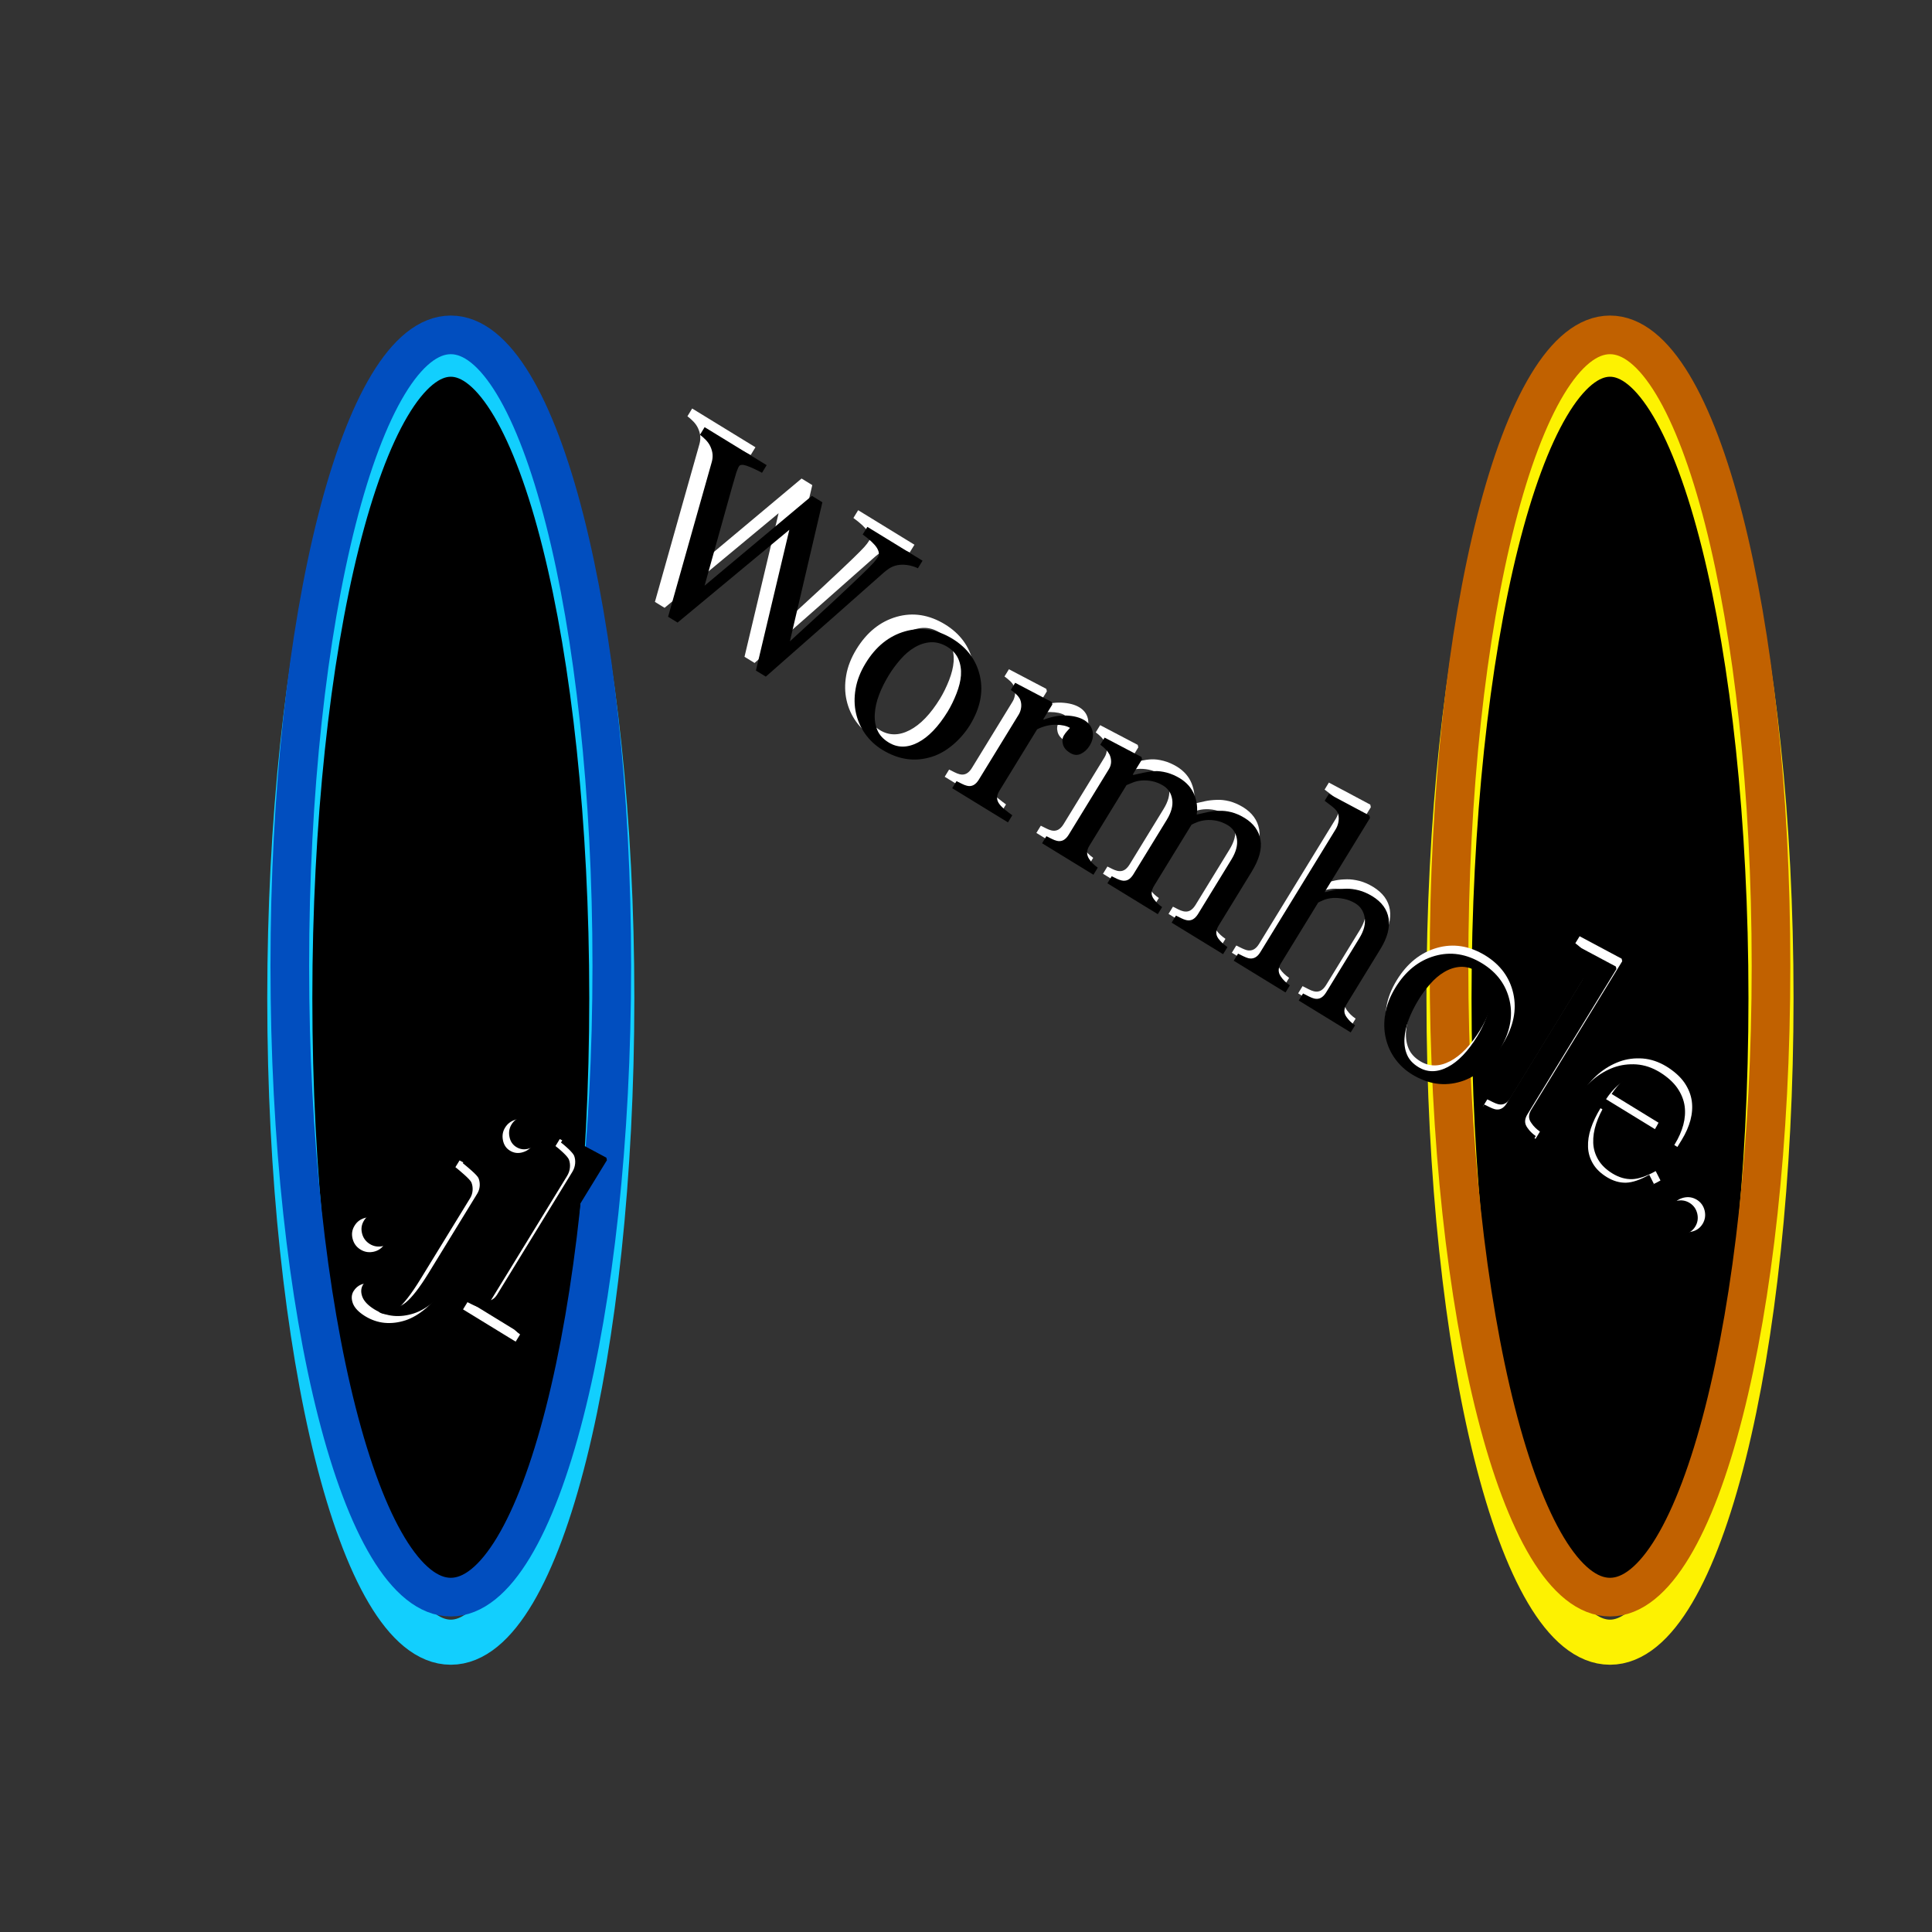 <?xml version="1.0" encoding="UTF-8"?>
<svg xmlns="http://www.w3.org/2000/svg" xmlns:xlink="http://www.w3.org/1999/xlink" width="300pt" height="300pt" viewBox="0 0 300 300" version="1.1">
<rect x="0" y="0" width="300" height="300" fill="#333333" stroke="none"/>
<defs>
<g>
<symbol overflow="visible" id="glyph0-0">
<path style="stroke:none;" d="M 4.348 2.664 L 20.336 -23.426 L 46.426 -7.438 L 30.438 18.652 Z M 7.855 1.824 L 29.598 15.148 L 42.922 -6.598 L 21.18 -19.918 Z M 7.855 1.824 "/>
</symbol>
<symbol overflow="visible" id="glyph0-1">
<path style="stroke:none;" d="M 8.246 2.367 C 7.855 3 7.297 3.398 6.562 3.566 C 5.828 3.73 5.145 3.621 4.516 3.234 C 3.879 2.844 3.469 2.285 3.285 1.559 C 3.098 0.828 3.199 0.148 3.594 -0.484 C 3.977 -1.117 4.543 -1.523 5.285 -1.703 C 6.023 -1.879 6.707 -1.773 7.344 -1.387 C 7.977 -0.996 8.383 -0.434 8.562 0.305 C 8.734 1.043 8.629 1.73 8.246 2.367 Z M 8.246 2.367 "/>
</symbol>
<symbol overflow="visible" id="glyph0-2">
<path style="stroke:none;" d="M 7.945 3.469 C 7.18 4.711 6.281 5.766 5.25 6.641 C 4.219 7.508 3.184 8.117 2.148 8.465 C 1.035 8.828 -0.043 8.961 -1.098 8.867 C -2.152 8.77 -3.168 8.426 -4.145 7.832 C -5.148 7.211 -5.785 6.547 -6.051 5.836 C -6.312 5.121 -6.277 4.492 -5.949 3.949 C -5.645 3.461 -5.246 3.113 -4.754 2.914 C -4.254 2.711 -3.746 2.773 -3.227 3.094 C -2.871 3.305 -2.605 3.566 -2.426 3.883 C -2.246 4.195 -2.125 4.535 -2.07 4.902 C -2.008 5.211 -1.98 5.574 -1.98 5.992 C -1.977 6.406 -1.977 6.809 -1.98 7.199 C -1.121 7.723 -0.191 7.578 0.816 6.762 C 1.82 5.945 3.031 4.387 4.441 2.09 L 12.168 -10.512 C 12.387 -10.871 12.512 -11.27 12.543 -11.715 C 12.57 -12.152 12.508 -12.562 12.352 -12.945 C 12.242 -13.18 11.883 -13.57 11.277 -14.117 C 10.668 -14.656 10.199 -15.055 9.871 -15.309 L 10.516 -16.359 L 17.473 -12.613 L 17.562 -12.227 Z M 22.023 -18.934 C 21.625 -18.285 21.066 -17.852 20.352 -17.633 C 19.629 -17.41 18.957 -17.492 18.336 -17.875 C 17.758 -18.227 17.398 -18.762 17.254 -19.484 C 17.109 -20.199 17.219 -20.855 17.582 -21.445 C 17.961 -22.066 18.504 -22.477 19.215 -22.684 C 19.922 -22.887 20.566 -22.812 21.148 -22.461 C 21.789 -22.062 22.188 -21.52 22.336 -20.832 C 22.48 -20.141 22.375 -19.508 22.023 -18.934 Z M 22.023 -18.934 "/>
</symbol>
<symbol overflow="visible" id="glyph0-3">
<path style="stroke:none;" d="M 9.07 5.559 L 0.898 0.551 L 1.586 -0.57 C 1.859 -0.43 2.152 -0.285 2.465 -0.133 C 2.773 0.02 3.043 0.121 3.273 0.184 C 3.652 0.273 4 0.242 4.316 0.086 C 4.629 -0.074 4.91 -0.355 5.164 -0.762 L 17.059 -20.176 C 17.305 -20.578 17.453 -21.016 17.496 -21.48 C 17.539 -21.945 17.48 -22.367 17.328 -22.746 C 17.203 -23.004 16.906 -23.355 16.434 -23.805 C 15.957 -24.25 15.562 -24.586 15.254 -24.812 L 15.918 -25.898 L 22.449 -22.41 L 22.531 -22.012 L 8.449 0.973 C 8.203 1.367 8.074 1.734 8.066 2.082 C 8.055 2.426 8.176 2.77 8.426 3.105 C 8.605 3.371 8.797 3.605 9.008 3.812 C 9.211 4.016 9.461 4.223 9.758 4.438 Z M 9.07 5.559 "/>
</symbol>
<symbol overflow="visible" id="glyph0-4">
<path style="stroke:none;" d="M 48.48 -1.789 C 48.188 -1.945 47.816 -2.082 47.371 -2.195 C 46.922 -2.301 46.48 -2.355 46.051 -2.363 C 45.5 -2.355 45.008 -2.266 44.566 -2.094 C 44.125 -1.914 43.637 -1.594 43.102 -1.133 C 40.695 0.992 37.887 3.469 34.684 6.312 C 31.473 9.148 28.043 12.168 24.391 15.367 L 22.828 14.41 L 28.121 -7.883 L 10.418 6.805 L 8.918 5.887 C 10.223 1.234 11.582 -3.59 12.996 -8.59 C 14.41 -13.59 15.355 -16.938 15.836 -18.637 C 15.949 -19.047 15.988 -19.449 15.957 -19.848 C 15.922 -20.238 15.809 -20.652 15.609 -21.09 C 15.445 -21.449 15.203 -21.797 14.883 -22.129 C 14.562 -22.457 14.254 -22.727 13.965 -22.938 L 14.703 -24.145 L 24.527 -18.125 L 23.789 -16.918 C 22.898 -17.395 22.113 -17.762 21.434 -18.012 C 20.75 -18.258 20.316 -18.23 20.141 -17.938 C 20.066 -17.82 19.992 -17.66 19.914 -17.457 C 19.832 -17.246 19.77 -17.082 19.723 -16.957 C 19.371 -15.801 18.82 -13.867 18.078 -11.164 C 17.328 -8.457 16.203 -4.418 14.695 0.965 L 31.691 -13.27 L 33.352 -12.25 L 28.207 9.773 C 30.746 7.461 32.957 5.434 34.84 3.691 C 36.719 1.949 38.309 0.449 39.617 -0.812 C 40.531 -1.699 41.145 -2.316 41.457 -2.668 C 41.762 -3.012 42 -3.324 42.168 -3.602 C 42.398 -3.98 42.332 -4.465 41.969 -5.051 C 41.602 -5.633 40.859 -6.328 39.738 -7.145 L 40.477 -8.352 L 49.219 -2.992 Z M 48.48 -1.789 "/>
</symbol>
<symbol overflow="visible" id="glyph0-5">
<path style="stroke:none;" d="M 22.801 2.219 C 22.074 3.395 21.18 4.438 20.109 5.348 C 19.039 6.254 17.914 6.895 16.738 7.266 C 15.398 7.691 14.078 7.809 12.777 7.617 C 11.473 7.426 10.18 6.938 8.902 6.156 C 7.832 5.5 6.941 4.676 6.227 3.688 C 5.508 2.691 5.012 1.582 4.738 0.355 C 4.465 -0.852 4.445 -2.133 4.68 -3.496 C 4.91 -4.855 5.441 -6.215 6.277 -7.578 C 7.879 -10.188 9.953 -11.859 12.5 -12.594 C 15.039 -13.32 17.547 -12.93 20.023 -11.422 C 22.367 -9.98 23.82 -8.004 24.379 -5.492 C 24.934 -2.977 24.406 -0.41 22.801 2.219 Z M 19.262 0.098 C 19.777 -0.75 20.242 -1.695 20.656 -2.75 C 21.062 -3.797 21.301 -4.758 21.363 -5.625 C 21.43 -6.547 21.297 -7.398 20.969 -8.188 C 20.637 -8.969 20.047 -9.625 19.199 -10.152 C 18.324 -10.684 17.445 -10.926 16.566 -10.875 C 15.68 -10.824 14.816 -10.543 13.977 -10.031 C 13.188 -9.562 12.449 -8.93 11.762 -8.141 C 11.07 -7.344 10.477 -6.535 9.973 -5.711 C 9.305 -4.621 8.773 -3.562 8.387 -2.535 C 7.996 -1.5 7.773 -0.508 7.715 0.453 C 7.656 1.41 7.793 2.277 8.125 3.051 C 8.453 3.82 9.051 4.469 9.914 5 C 11.332 5.867 12.875 5.871 14.543 5.008 C 16.211 4.145 17.781 2.508 19.262 0.098 Z M 19.262 0.098 "/>
</symbol>
<symbol overflow="visible" id="glyph0-6">
<path style="stroke:none;" d="M 22.988 -5.984 C 22.629 -5.402 22.176 -4.977 21.621 -4.707 C 21.062 -4.43 20.488 -4.473 19.902 -4.836 C 19.266 -5.219 18.883 -5.68 18.754 -6.219 C 18.617 -6.75 18.672 -7.215 18.918 -7.613 C 19.07 -7.859 19.23 -8.074 19.395 -8.258 C 19.559 -8.434 19.719 -8.617 19.879 -8.801 C 19.344 -9.125 18.59 -9.289 17.613 -9.297 C 16.637 -9.301 15.656 -9.062 14.672 -8.578 L 8.699 1.172 C 8.453 1.566 8.332 1.934 8.332 2.277 C 8.332 2.617 8.457 2.953 8.711 3.281 C 8.926 3.57 9.238 3.879 9.652 4.211 C 10.059 4.539 10.422 4.816 10.742 5.043 L 10.055 6.164 L 1.223 0.75 L 1.91 -0.371 C 2.184 -0.23 2.465 -0.094 2.758 0.055 C 3.047 0.199 3.316 0.305 3.562 0.363 C 3.941 0.453 4.285 0.418 4.594 0.258 C 4.902 0.098 5.18 -0.184 5.434 -0.594 L 11.766 -10.926 C 11.977 -11.273 12.105 -11.668 12.152 -12.109 C 12.195 -12.547 12.133 -12.961 11.965 -13.348 C 11.832 -13.613 11.637 -13.867 11.379 -14.113 C 11.121 -14.352 10.828 -14.59 10.508 -14.824 L 11.195 -15.945 L 16.996 -12.902 L 17.09 -12.52 L 15.641 -10.16 L 15.727 -10.105 C 16.988 -10.59 18.195 -10.809 19.348 -10.758 C 20.5 -10.703 21.434 -10.457 22.148 -10.027 C 22.859 -9.586 23.297 -9 23.461 -8.262 C 23.625 -7.523 23.465 -6.762 22.988 -5.984 Z M 22.988 -5.984 "/>
</symbol>
<symbol overflow="visible" id="glyph0-7">
<path style="stroke:none;" d="M 29.879 18.309 L 21.727 13.312 L 22.414 12.191 C 22.684 12.328 22.961 12.469 23.242 12.609 C 23.52 12.75 23.781 12.848 24.031 12.906 C 24.406 12.996 24.75 12.961 25.062 12.801 C 25.367 12.637 25.648 12.352 25.902 11.949 L 31.203 3.301 C 31.922 2.121 32.211 1.051 32.066 0.082 C 31.918 -0.887 31.441 -1.617 30.641 -2.113 C 30.082 -2.449 29.512 -2.684 28.922 -2.812 C 28.328 -2.941 27.734 -2.977 27.141 -2.922 C 26.66 -2.871 26.219 -2.77 25.824 -2.621 C 25.422 -2.465 25.109 -2.328 24.879 -2.207 L 18.957 7.457 C 18.711 7.852 18.582 8.219 18.562 8.559 C 18.539 8.895 18.652 9.234 18.902 9.574 C 19.098 9.832 19.285 10.051 19.465 10.234 C 19.641 10.41 19.891 10.613 20.223 10.848 L 19.535 11.969 L 11.551 7.078 L 12.238 5.957 C 12.508 6.094 12.773 6.227 13.035 6.352 C 13.289 6.477 13.539 6.566 13.789 6.629 C 14.164 6.715 14.508 6.68 14.82 6.523 C 15.125 6.359 15.406 6.078 15.66 5.672 L 20.957 -2.973 C 21.68 -4.148 21.969 -5.223 21.82 -6.195 C 21.672 -7.164 21.195 -7.898 20.391 -8.395 C 19.836 -8.73 19.258 -8.961 18.664 -9.086 C 18.062 -9.207 17.469 -9.242 16.875 -9.191 C 16.391 -9.141 15.938 -9.031 15.523 -8.863 C 15.102 -8.688 14.789 -8.555 14.582 -8.469 L 8.703 1.129 C 8.461 1.508 8.344 1.879 8.344 2.238 C 8.344 2.598 8.461 2.941 8.695 3.273 C 8.863 3.527 9.055 3.762 9.27 3.973 C 9.48 4.184 9.734 4.395 10.031 4.605 L 9.344 5.727 L 1.207 0.738 L 1.895 -0.383 C 2.164 -0.242 2.449 -0.105 2.742 0.043 C 3.031 0.188 3.297 0.293 3.547 0.352 C 3.922 0.441 4.266 0.406 4.578 0.246 C 4.883 0.086 5.164 -0.195 5.418 -0.602 L 11.789 -11.004 C 12.008 -11.363 12.125 -11.738 12.141 -12.129 C 12.152 -12.52 12.074 -12.906 11.906 -13.289 C 11.773 -13.555 11.574 -13.828 11.309 -14.109 C 11.043 -14.387 10.746 -14.641 10.422 -14.875 L 11.109 -15.996 L 16.945 -12.934 L 17.035 -12.551 L 15.57 -10.156 L 15.688 -10.082 C 16.141 -10.188 16.691 -10.309 17.34 -10.449 C 17.98 -10.582 18.551 -10.664 19.051 -10.688 C 19.609 -10.715 20.246 -10.637 20.953 -10.453 C 21.656 -10.27 22.352 -9.965 23.047 -9.547 C 24.129 -8.875 24.887 -8.012 25.312 -6.953 C 25.734 -5.887 25.863 -4.84 25.699 -3.809 C 26.348 -3.953 26.918 -4.078 27.414 -4.191 C 27.906 -4.301 28.512 -4.371 29.234 -4.398 C 29.84 -4.426 30.492 -4.352 31.188 -4.18 C 31.879 -4 32.582 -3.695 33.297 -3.266 C 34.707 -2.395 35.543 -1.25 35.801 0.184 C 36.055 1.613 35.59 3.297 34.414 5.227 L 29.199 13.734 C 28.953 14.129 28.824 14.496 28.805 14.836 C 28.785 15.172 28.898 15.508 29.145 15.848 C 29.34 16.109 29.547 16.344 29.773 16.551 C 29.992 16.758 30.258 16.969 30.566 17.188 Z M 29.879 18.309 "/>
</symbol>
<symbol overflow="visible" id="glyph0-8">
<path style="stroke:none;" d="M 19.449 11.918 L 11.211 6.871 L 11.898 5.75 C 12.168 5.883 12.469 6.039 12.805 6.211 C 13.133 6.383 13.422 6.496 13.672 6.555 C 14.047 6.645 14.391 6.609 14.703 6.453 C 15.008 6.289 15.289 6.004 15.543 5.598 L 20.82 -3.012 C 21.543 -4.199 21.824 -5.289 21.66 -6.281 C 21.492 -7.27 21.008 -8.012 20.203 -8.508 C 19.613 -8.867 19.008 -9.109 18.391 -9.234 C 17.77 -9.355 17.176 -9.402 16.613 -9.375 C 16.051 -9.328 15.582 -9.223 15.207 -9.066 C 14.824 -8.906 14.52 -8.77 14.293 -8.648 L 8.391 0.984 C 8.156 1.367 8.039 1.73 8.039 2.074 C 8.039 2.418 8.156 2.754 8.391 3.086 C 8.57 3.348 8.773 3.59 9.008 3.812 C 9.234 4.031 9.504 4.25 9.809 4.469 L 9.121 5.59 L 0.918 0.562 L 1.605 -0.559 C 1.875 -0.418 2.16 -0.277 2.461 -0.137 C 2.758 0.008 3.02 0.105 3.246 0.168 C 3.621 0.258 3.965 0.223 4.281 0.066 C 4.594 -0.094 4.875 -0.375 5.129 -0.785 L 17.09 -20.297 C 17.32 -20.68 17.469 -21.117 17.531 -21.613 C 17.594 -22.105 17.539 -22.535 17.375 -22.902 C 17.258 -23.172 16.965 -23.496 16.488 -23.879 C 16.012 -24.254 15.621 -24.551 15.32 -24.77 L 15.984 -25.859 L 22.414 -22.434 L 22.496 -22.031 L 15.336 -10.348 L 15.402 -10.305 C 16.004 -10.445 16.547 -10.566 17.031 -10.672 C 17.512 -10.77 18.102 -10.828 18.797 -10.84 C 19.395 -10.848 20.039 -10.762 20.738 -10.586 C 21.43 -10.406 22.141 -10.098 22.867 -9.656 C 24.363 -8.734 25.227 -7.555 25.453 -6.117 C 25.68 -4.68 25.246 -3.07 24.156 -1.293 L 18.816 7.418 C 18.57 7.816 18.445 8.18 18.441 8.512 C 18.434 8.84 18.555 9.176 18.805 9.516 C 19 9.777 19.191 9.996 19.375 10.18 C 19.551 10.355 19.805 10.562 20.137 10.797 Z M 19.449 11.918 "/>
</symbol>
<symbol overflow="visible" id="glyph0-9">
<path style="stroke:none;" d="M 18.52 5.926 C 16.996 6.828 15.402 7.316 13.742 7.391 C 12.074 7.461 10.48 7.031 8.953 6.094 C 7.602 5.266 6.566 4.305 5.848 3.211 C 5.125 2.113 4.684 0.957 4.531 -0.262 C 4.367 -1.477 4.461 -2.727 4.809 -4.016 C 5.148 -5.297 5.691 -6.547 6.438 -7.762 C 7.102 -8.844 7.93 -9.805 8.918 -10.645 C 9.902 -11.477 10.984 -12.109 12.172 -12.543 C 13.305 -12.949 14.504 -13.105 15.766 -13.012 C 17.023 -12.914 18.246 -12.504 19.438 -11.781 C 20.656 -11.027 21.586 -10.191 22.227 -9.277 C 22.859 -8.355 23.246 -7.395 23.383 -6.395 C 23.512 -5.438 23.441 -4.453 23.172 -3.438 C 22.895 -2.418 22.449 -1.406 21.836 -0.402 L 21.148 0.719 L 10.059 -6.078 C 9.383 -4.977 8.875 -3.914 8.535 -2.891 C 8.195 -1.859 8.043 -0.871 8.078 0.086 C 8.113 1.012 8.371 1.883 8.855 2.703 C 9.332 3.516 10.066 4.227 11.055 4.836 C 12.059 5.449 13.074 5.746 14.098 5.723 C 15.117 5.695 16.344 5.277 17.777 4.469 Z M 18.676 -2.762 C 19.059 -3.387 19.422 -4.098 19.762 -4.891 C 20.094 -5.676 20.293 -6.387 20.355 -7.02 C 20.41 -7.699 20.312 -8.34 20.062 -8.945 C 19.809 -9.551 19.324 -10.074 18.613 -10.512 C 17.422 -11.238 16.129 -11.348 14.738 -10.844 C 13.344 -10.336 12.078 -9.223 10.934 -7.508 Z M 18.676 -2.762 "/>
</symbol>
<symbol overflow="visible" id="glyph1-0">
<path style="stroke:none;" d="M 4.262 2.613 L 19.938 -22.965 L 45.516 -7.293 L 29.844 18.289 Z M 7.699 1.789 L 29.016 14.848 L 42.078 -6.465 L 20.762 -19.527 Z M 7.699 1.789 "/>
</symbol>
<symbol overflow="visible" id="glyph1-1">
<path style="stroke:none;" d="M 8.086 2.32 C 7.703 2.941 7.152 3.332 6.434 3.496 C 5.715 3.656 5.043 3.547 4.426 3.172 C 3.801 2.785 3.398 2.238 3.219 1.527 C 3.035 0.812 3.137 0.148 3.523 -0.477 C 3.898 -1.094 4.453 -1.492 5.18 -1.668 C 5.906 -1.84 6.578 -1.738 7.203 -1.359 C 7.82 -0.977 8.219 -0.426 8.395 0.297 C 8.566 1.02 8.465 1.695 8.086 2.32 Z M 8.086 2.32 "/>
</symbol>
<symbol overflow="visible" id="glyph1-2">
<path style="stroke:none;" d="M 7.789 3.398 C 7.039 4.617 6.16 5.652 5.148 6.512 C 4.137 7.363 3.121 7.961 2.105 8.301 C 1.012 8.656 -0.047 8.789 -1.078 8.695 C -2.113 8.602 -3.109 8.262 -4.066 7.68 C -5.051 7.07 -5.672 6.418 -5.934 5.719 C -6.188 5.02 -6.152 4.402 -5.832 3.871 C -5.535 3.391 -5.145 3.055 -4.66 2.859 C -4.168 2.66 -3.672 2.715 -3.164 3.031 C -2.82 3.238 -2.559 3.5 -2.379 3.809 C -2.199 4.113 -2.082 4.445 -2.027 4.805 C -1.973 5.113 -1.941 5.469 -1.941 5.879 C -1.934 6.281 -1.934 6.676 -1.941 7.055 C -1.094 7.57 -0.184 7.426 0.805 6.629 C 1.789 5.824 2.973 4.301 4.355 2.051 L 11.926 -10.305 C 12.141 -10.66 12.266 -11.055 12.297 -11.488 C 12.324 -11.918 12.262 -12.32 12.109 -12.691 C 12.004 -12.922 11.652 -13.305 11.059 -13.84 C 10.457 -14.371 9.996 -14.758 9.676 -15.008 L 10.309 -16.039 L 17.129 -12.363 L 17.219 -11.988 Z M 21.594 -18.562 C 21.203 -17.93 20.656 -17.504 19.953 -17.289 C 19.242 -17.07 18.586 -17.148 17.977 -17.523 C 17.41 -17.871 17.055 -18.398 16.918 -19.102 C 16.773 -19.805 16.883 -20.445 17.238 -21.027 C 17.609 -21.633 18.141 -22.039 18.84 -22.242 C 19.531 -22.441 20.164 -22.367 20.734 -22.02 C 21.363 -21.633 21.75 -21.102 21.898 -20.426 C 22.039 -19.75 21.938 -19.129 21.594 -18.562 Z M 21.594 -18.562 "/>
</symbol>
<symbol overflow="visible" id="glyph1-3">
<path style="stroke:none;" d="M 8.895 5.449 L 0.883 0.539 L 1.555 -0.559 C 1.82 -0.418 2.109 -0.277 2.418 -0.133 C 2.719 0.016 2.984 0.117 3.211 0.18 C 3.582 0.27 3.922 0.238 4.23 0.082 C 4.539 -0.07 4.816 -0.344 5.062 -0.746 L 16.727 -19.777 C 16.969 -20.176 17.113 -20.605 17.156 -21.062 C 17.195 -21.516 17.137 -21.93 16.988 -22.301 C 16.863 -22.555 16.57 -22.898 16.109 -23.34 C 15.641 -23.773 15.258 -24.105 14.953 -24.328 L 15.605 -25.391 L 22.008 -21.973 L 22.09 -21.578 L 8.281 0.953 C 8.039 1.34 7.918 1.703 7.91 2.043 C 7.902 2.379 8.016 2.715 8.258 3.047 C 8.43 3.305 8.621 3.535 8.828 3.738 C 9.031 3.941 9.277 4.145 9.566 4.352 Z M 8.895 5.449 "/>
</symbol>
<symbol overflow="visible" id="glyph1-4">
<path style="stroke:none;" d="M 47.527 -1.754 C 47.238 -1.91 46.879 -2.043 46.445 -2.152 C 46.004 -2.258 45.57 -2.312 45.148 -2.316 C 44.609 -2.309 44.125 -2.223 43.691 -2.051 C 43.258 -1.879 42.781 -1.566 42.258 -1.113 C 39.898 0.969 37.145 3.402 34.004 6.188 C 30.855 8.973 27.492 11.93 23.914 15.066 L 22.379 14.125 L 27.566 -7.73 L 10.215 6.672 L 8.742 5.77 C 10.023 1.211 11.355 -3.516 12.742 -8.422 C 14.125 -13.32 15.055 -16.605 15.527 -18.273 C 15.637 -18.676 15.676 -19.07 15.645 -19.457 C 15.613 -19.84 15.5 -20.246 15.305 -20.676 C 15.141 -21.031 14.902 -21.371 14.59 -21.695 C 14.273 -22.016 13.973 -22.281 13.691 -22.488 L 14.414 -23.672 L 24.047 -17.77 L 23.324 -16.586 C 22.449 -17.059 21.68 -17.414 21.012 -17.656 C 20.344 -17.895 19.922 -17.871 19.746 -17.586 C 19.676 -17.473 19.602 -17.316 19.523 -17.113 C 19.445 -16.906 19.383 -16.742 19.336 -16.625 C 18.992 -15.484 18.453 -13.594 17.723 -10.945 C 16.988 -8.293 15.883 -4.332 14.406 0.945 L 31.07 -13.008 L 32.699 -12.008 L 27.656 9.582 C 30.148 7.309 32.312 5.32 34.156 3.617 C 35.996 1.906 37.559 0.438 38.84 -0.797 C 39.738 -1.664 40.34 -2.27 40.641 -2.613 C 40.941 -2.957 41.172 -3.262 41.34 -3.527 C 41.566 -3.902 41.504 -4.375 41.148 -4.949 C 40.785 -5.52 40.055 -6.203 38.957 -7.004 L 39.684 -8.188 L 48.254 -2.934 Z M 47.527 -1.754 "/>
</symbol>
<symbol overflow="visible" id="glyph1-5">
<path style="stroke:none;" d="M 22.352 2.176 C 21.645 3.324 20.766 4.348 19.715 5.242 C 18.664 6.133 17.562 6.762 16.41 7.125 C 15.094 7.539 13.801 7.652 12.527 7.469 C 11.25 7.281 9.98 6.805 8.727 6.035 C 7.68 5.395 6.809 4.586 6.105 3.613 C 5.402 2.641 4.914 1.555 4.645 0.352 C 4.375 -0.836 4.355 -2.094 4.586 -3.43 C 4.812 -4.758 5.336 -6.094 6.156 -7.43 C 7.723 -9.992 9.754 -11.633 12.254 -12.352 C 14.746 -13.066 17.207 -12.68 19.633 -11.195 C 21.93 -9.785 23.352 -7.848 23.898 -5.383 C 24.441 -2.918 23.926 -0.402 22.352 2.176 Z M 18.887 0.098 C 19.391 -0.734 19.848 -1.664 20.25 -2.695 C 20.652 -3.727 20.883 -4.664 20.945 -5.512 C 21.008 -6.414 20.879 -7.254 20.559 -8.027 C 20.234 -8.797 19.656 -9.438 18.824 -9.953 C 17.965 -10.473 17.105 -10.707 16.242 -10.66 C 15.375 -10.605 14.527 -10.332 13.703 -9.836 C 12.93 -9.375 12.207 -8.758 11.535 -7.98 C 10.859 -7.203 10.273 -6.41 9.777 -5.602 C 9.121 -4.531 8.602 -3.492 8.223 -2.484 C 7.84 -1.473 7.621 -0.496 7.566 0.445 C 7.504 1.383 7.637 2.23 7.965 2.988 C 8.285 3.746 8.871 4.383 9.719 4.902 C 11.105 5.75 12.617 5.754 14.258 4.91 C 15.891 4.066 17.434 2.461 18.887 0.098 Z M 18.887 0.098 "/>
</symbol>
<symbol overflow="visible" id="glyph1-6">
<path style="stroke:none;" d="M 22.539 -5.867 C 22.191 -5.297 21.746 -4.879 21.199 -4.613 C 20.652 -4.34 20.09 -4.383 19.512 -4.742 C 18.891 -5.117 18.516 -5.57 18.387 -6.098 C 18.254 -6.617 18.305 -7.074 18.547 -7.465 C 18.691 -7.707 18.848 -7.914 19.012 -8.094 C 19.172 -8.266 19.332 -8.445 19.488 -8.629 C 18.965 -8.945 18.223 -9.109 17.27 -9.117 C 16.309 -9.125 15.348 -8.887 14.387 -8.41 L 8.527 1.148 C 8.285 1.535 8.168 1.895 8.172 2.234 C 8.168 2.566 8.293 2.895 8.543 3.219 C 8.75 3.496 9.055 3.801 9.461 4.125 C 9.863 4.449 10.219 4.719 10.531 4.941 L 9.859 6.043 L 1.199 0.734 L 1.871 -0.363 C 2.137 -0.23 2.414 -0.094 2.703 0.051 C 2.984 0.195 3.25 0.297 3.492 0.355 C 3.863 0.445 4.199 0.41 4.504 0.254 C 4.805 0.094 5.078 -0.18 5.328 -0.582 L 11.535 -10.711 C 11.742 -11.055 11.867 -11.441 11.914 -11.871 C 11.953 -12.301 11.895 -12.703 11.73 -13.086 C 11.598 -13.344 11.406 -13.594 11.156 -13.836 C 10.906 -14.07 10.621 -14.305 10.301 -14.531 L 10.977 -15.633 L 16.664 -12.648 L 16.754 -12.273 L 15.336 -9.961 L 15.418 -9.91 C 16.652 -10.383 17.836 -10.598 18.969 -10.547 C 20.094 -10.496 21.012 -10.254 21.715 -9.828 C 22.41 -9.398 22.836 -8.824 23 -8.102 C 23.156 -7.375 23.004 -6.629 22.539 -5.867 Z M 22.539 -5.867 "/>
</symbol>
<symbol overflow="visible" id="glyph1-7">
<path style="stroke:none;" d="M 29.293 17.949 L 21.301 13.051 L 21.973 11.953 C 22.238 12.086 22.508 12.219 22.785 12.359 C 23.059 12.492 23.316 12.59 23.562 12.652 C 23.93 12.738 24.266 12.707 24.57 12.551 C 24.871 12.391 25.148 12.109 25.395 11.715 L 30.59 3.238 C 31.297 2.078 31.578 1.023 31.438 0.078 C 31.289 -0.875 30.824 -1.586 30.039 -2.07 C 29.492 -2.398 28.93 -2.629 28.352 -2.758 C 27.77 -2.883 27.188 -2.918 26.609 -2.867 C 26.133 -2.816 25.703 -2.719 25.316 -2.57 C 24.926 -2.418 24.617 -2.281 24.395 -2.164 L 18.586 7.312 C 18.348 7.699 18.219 8.059 18.199 8.391 C 18.176 8.723 18.285 9.055 18.531 9.387 C 18.723 9.641 18.906 9.855 19.082 10.031 C 19.254 10.207 19.5 10.406 19.824 10.637 L 19.152 11.734 L 11.324 6.938 L 11.996 5.84 C 12.262 5.973 12.523 6.102 12.777 6.227 C 13.027 6.348 13.273 6.438 13.52 6.496 C 13.887 6.586 14.227 6.551 14.531 6.395 C 14.832 6.234 15.105 5.957 15.352 5.559 L 20.547 -2.918 C 21.254 -4.07 21.535 -5.121 21.391 -6.074 C 21.246 -7.023 20.781 -7.742 19.992 -8.227 C 19.445 -8.562 18.879 -8.789 18.297 -8.91 C 17.711 -9.031 17.125 -9.066 16.543 -9.012 C 16.066 -8.965 15.625 -8.855 15.219 -8.688 C 14.805 -8.516 14.5 -8.387 14.297 -8.305 L 8.531 1.105 C 8.297 1.48 8.18 1.844 8.18 2.195 C 8.18 2.543 8.293 2.879 8.523 3.207 C 8.688 3.457 8.875 3.688 9.086 3.895 C 9.293 4.098 9.543 4.305 9.832 4.512 L 9.16 5.613 L 1.184 0.723 L 1.855 -0.375 C 2.121 -0.238 2.398 -0.102 2.688 0.043 C 2.973 0.184 3.234 0.285 3.477 0.344 C 3.844 0.434 4.184 0.398 4.488 0.242 C 4.789 0.082 5.062 -0.191 5.309 -0.59 L 11.559 -10.789 C 11.773 -11.141 11.887 -11.508 11.902 -11.891 C 11.91 -12.27 11.836 -12.648 11.672 -13.027 C 11.539 -13.285 11.344 -13.555 11.086 -13.832 C 10.828 -14.102 10.539 -14.352 10.219 -14.582 L 10.895 -15.684 L 16.613 -12.68 L 16.703 -12.305 L 15.266 -9.957 L 15.379 -9.887 C 15.824 -9.988 16.363 -10.109 16.996 -10.246 C 17.625 -10.375 18.184 -10.453 18.676 -10.477 C 19.223 -10.504 19.844 -10.426 20.539 -10.25 C 21.227 -10.066 21.914 -9.77 22.594 -9.359 C 23.656 -8.703 24.395 -7.855 24.816 -6.816 C 25.23 -5.77 25.359 -4.742 25.195 -3.734 C 25.832 -3.875 26.391 -4 26.879 -4.109 C 27.359 -4.215 27.953 -4.285 28.66 -4.312 C 29.254 -4.344 29.895 -4.273 30.578 -4.102 C 31.254 -3.93 31.941 -3.629 32.645 -3.199 C 34.027 -2.348 34.848 -1.223 35.098 0.184 C 35.348 1.586 34.895 3.234 33.742 5.121 L 28.629 13.465 C 28.387 13.852 28.254 14.211 28.238 14.543 C 28.215 14.875 28.328 15.207 28.57 15.539 C 28.766 15.793 28.973 16.02 29.191 16.227 C 29.41 16.426 29.668 16.637 29.965 16.852 Z M 29.293 17.949 "/>
</symbol>
<symbol overflow="visible" id="glyph1-8">
<path style="stroke:none;" d="M 19.066 11.684 L 10.992 6.734 L 11.664 5.637 C 11.93 5.77 12.227 5.918 12.555 6.09 C 12.879 6.254 13.16 6.367 13.402 6.426 C 13.77 6.516 14.109 6.48 14.414 6.324 C 14.719 6.164 14.992 5.887 15.238 5.488 L 20.41 -2.953 C 21.121 -4.117 21.398 -5.184 21.234 -6.156 C 21.07 -7.125 20.594 -7.852 19.809 -8.34 C 19.227 -8.691 18.633 -8.93 18.027 -9.051 C 17.418 -9.172 16.84 -9.219 16.289 -9.191 C 15.738 -9.141 15.277 -9.039 14.91 -8.891 C 14.539 -8.734 14.242 -8.598 14.016 -8.477 L 8.227 0.965 C 7.996 1.34 7.879 1.695 7.883 2.035 C 7.879 2.367 7.996 2.699 8.227 3.023 C 8.398 3.281 8.598 3.52 8.828 3.738 C 9.055 3.953 9.316 4.168 9.617 4.383 L 8.941 5.48 L 0.898 0.551 L 1.574 -0.547 C 1.836 -0.41 2.113 -0.273 2.41 -0.137 C 2.699 0.004 2.957 0.102 3.184 0.164 C 3.551 0.25 3.891 0.215 4.199 0.062 C 4.504 -0.09 4.781 -0.363 5.027 -0.77 L 16.754 -19.898 C 16.98 -20.273 17.125 -20.703 17.188 -21.188 C 17.242 -21.672 17.191 -22.094 17.035 -22.453 C 16.918 -22.719 16.629 -23.035 16.164 -23.41 C 15.695 -23.777 15.312 -24.07 15.02 -24.285 L 15.672 -25.352 L 21.977 -21.992 L 22.055 -21.602 L 15.035 -10.145 L 15.102 -10.102 C 15.688 -10.242 16.223 -10.359 16.699 -10.461 C 17.172 -10.559 17.746 -10.617 18.43 -10.629 C 19.012 -10.637 19.645 -10.551 20.328 -10.379 C 21.008 -10.203 21.707 -9.898 22.422 -9.465 C 23.887 -8.562 24.73 -7.41 24.953 -6 C 25.172 -4.586 24.75 -3.008 23.684 -1.27 L 18.449 7.273 C 18.211 7.656 18.09 8.012 18.082 8.34 C 18.074 8.66 18.191 8.992 18.438 9.328 C 18.629 9.586 18.812 9.801 18.992 9.98 C 19.164 10.152 19.414 10.355 19.742 10.586 Z M 19.066 11.684 "/>
</symbol>
<symbol overflow="visible" id="glyph1-9">
<path style="stroke:none;" d="M 18.156 5.812 C 16.66 6.699 15.098 7.176 13.473 7.246 C 11.84 7.312 10.277 6.887 8.777 5.973 C 7.457 5.16 6.441 4.219 5.734 3.148 C 5.023 2.07 4.594 0.938 4.441 -0.258 C 4.285 -1.449 4.375 -2.676 4.715 -3.938 C 5.047 -5.195 5.578 -6.418 6.312 -7.609 C 6.961 -8.672 7.773 -9.613 8.742 -10.434 C 9.711 -11.25 10.773 -11.871 11.934 -12.297 C 13.047 -12.691 14.223 -12.844 15.457 -12.758 C 16.691 -12.664 17.891 -12.262 19.059 -11.551 C 20.254 -10.809 21.164 -9.992 21.789 -9.094 C 22.41 -8.191 22.789 -7.25 22.926 -6.27 C 23.051 -5.332 22.98 -4.363 22.715 -3.371 C 22.445 -2.371 22.012 -1.379 21.41 -0.395 L 20.734 0.703 L 9.859 -5.961 C 9.195 -4.875 8.699 -3.832 8.367 -2.832 C 8.031 -1.824 7.883 -0.855 7.922 0.082 C 7.957 0.992 8.211 1.848 8.684 2.648 C 9.152 3.449 9.871 4.145 10.84 4.742 C 11.824 5.344 12.816 5.633 13.82 5.609 C 14.816 5.582 16.02 5.172 17.43 4.379 Z M 18.312 -2.707 C 18.688 -3.324 19.043 -4.02 19.375 -4.793 C 19.699 -5.566 19.891 -6.262 19.953 -6.883 C 20.008 -7.547 19.914 -8.176 19.668 -8.77 C 19.418 -9.359 18.945 -9.871 18.25 -10.305 C 17.082 -11.016 15.816 -11.125 14.453 -10.629 C 13.086 -10.133 11.84 -9.043 10.719 -7.359 Z M 18.312 -2.707 "/>
</symbol>
</g>
</defs>
<g id="surface282">
<path style=" stroke:none;fill-rule:nonzero;fill:rgb(0%,0%,0%);fill-opacity:1;" d="M 45 150 C 45 94.773 56.191 50 70 50 C 83.809 50 95 94.773 95 150 C 95 205.227 83.809 250 70 250 C 56.191 250 45 205.227 45 150 "/>
<path style="fill:none;stroke-width:7;stroke-linecap:butt;stroke-linejoin:miter;stroke:rgb(7.031%,81.25%,99.609%);stroke-opacity:1;stroke-miterlimit:10;" d="M 45 155 C 45 99.773 56.191 55 70 55 C 83.809 55 95 99.773 95 155 C 95 210.227 83.809 255 70 255 C 56.191 255 45 210.227 45 155 "/>
<path style="fill:none;stroke-width:6;stroke-linecap:butt;stroke-linejoin:miter;stroke:rgb(0.391%,30.469%,75%);stroke-opacity:1;stroke-miterlimit:10;" d="M 45 150 C 45 95.875 56.191 52 70 52 C 83.809 52 95 95.875 95 150 C 95 204.125 83.809 248 70 248 C 56.191 248 45 204.125 45 150 "/>
<g style="fill:rgb(100%,100%,100%);fill-opacity:1;">
  <use xlink:href="#glyph0-1" x="51.468" y="190.8"/>
  <use xlink:href="#glyph0-2" x="60.844" y="196.546"/>
  <use xlink:href="#glyph0-3" x="71.002" y="202.771"/>
</g>
<g style="fill:rgb(0%,0%,0%);fill-opacity:1;">
  <use xlink:href="#glyph1-1" x="53" y="190"/>
  <use xlink:href="#glyph1-2" x="62.193" y="195.633"/>
  <use xlink:href="#glyph1-3" x="72.151" y="201.736"/>
</g>
<path style=" stroke:none;fill-rule:nonzero;fill:rgb(0%,0%,0%);fill-opacity:1;" d="M 225 150 C 225 94.773 236.191 50 250 50 C 263.809 50 275 94.773 275 150 C 275 205.227 263.809 250 250 250 C 236.191 250 225 205.227 225 150 "/>
<path style="fill:none;stroke-width:7;stroke-linecap:butt;stroke-linejoin:miter;stroke:rgb(99.219%,94.922%,0.391%);stroke-opacity:1;stroke-miterlimit:10;" d="M 225 155 C 225 99.773 236.191 55 250 55 C 263.809 55 275 99.773 275 155 C 275 210.227 263.809 255 250 255 C 236.191 255 225 210.227 225 155 "/>
<path style="fill:none;stroke-width:6;stroke-linecap:butt;stroke-linejoin:miter;stroke:rgb(75.781%,38.281%,0%);stroke-opacity:1;stroke-miterlimit:10;" d="M 225 150 C 225 95.875 236.191 52 250 52 C 263.809 52 275 95.875 275 150 C 275 204.125 263.809 248 250 248 C 236.191 248 225 204.125 225 150 "/>
<g style="fill:rgb(100%,100%,100%);fill-opacity:1;">
  <use xlink:href="#glyph0-4" x="92.778" y="87.576"/>
  <use xlink:href="#glyph0-5" x="126.716" y="108.373"/>
  <use xlink:href="#glyph0-6" x="145.469" y="119.865"/>
  <use xlink:href="#glyph0-7" x="159.721" y="128.598"/>
  <use xlink:href="#glyph0-8" x="190.364" y="147.377"/>
  <use xlink:href="#glyph0-5" x="210.611" y="159.784"/>
  <use xlink:href="#glyph0-3" x="229.364" y="171.276"/>
  <use xlink:href="#glyph0-9" x="239.318" y="177.376"/>
  <use xlink:href="#glyph0-1" x="256.134" y="187.681"/>
</g>
<g style="fill:rgb(0%,0%,0%);fill-opacity:1;">
  <use xlink:href="#glyph1-4" x="95" y="90"/>
  <use xlink:href="#glyph1-5" x="128.273" y="110.39"/>
  <use xlink:href="#glyph1-6" x="146.658" y="121.656"/>
  <use xlink:href="#glyph1-7" x="160.63" y="130.218"/>
  <use xlink:href="#glyph1-8" x="190.672" y="148.628"/>
  <use xlink:href="#glyph1-5" x="210.523" y="160.792"/>
  <use xlink:href="#glyph1-3" x="228.908" y="172.059"/>
  <use xlink:href="#glyph1-9" x="238.667" y="178.039"/>
  <use xlink:href="#glyph1-1" x="255.153" y="188.142"/>
</g>
</g>
</svg>
